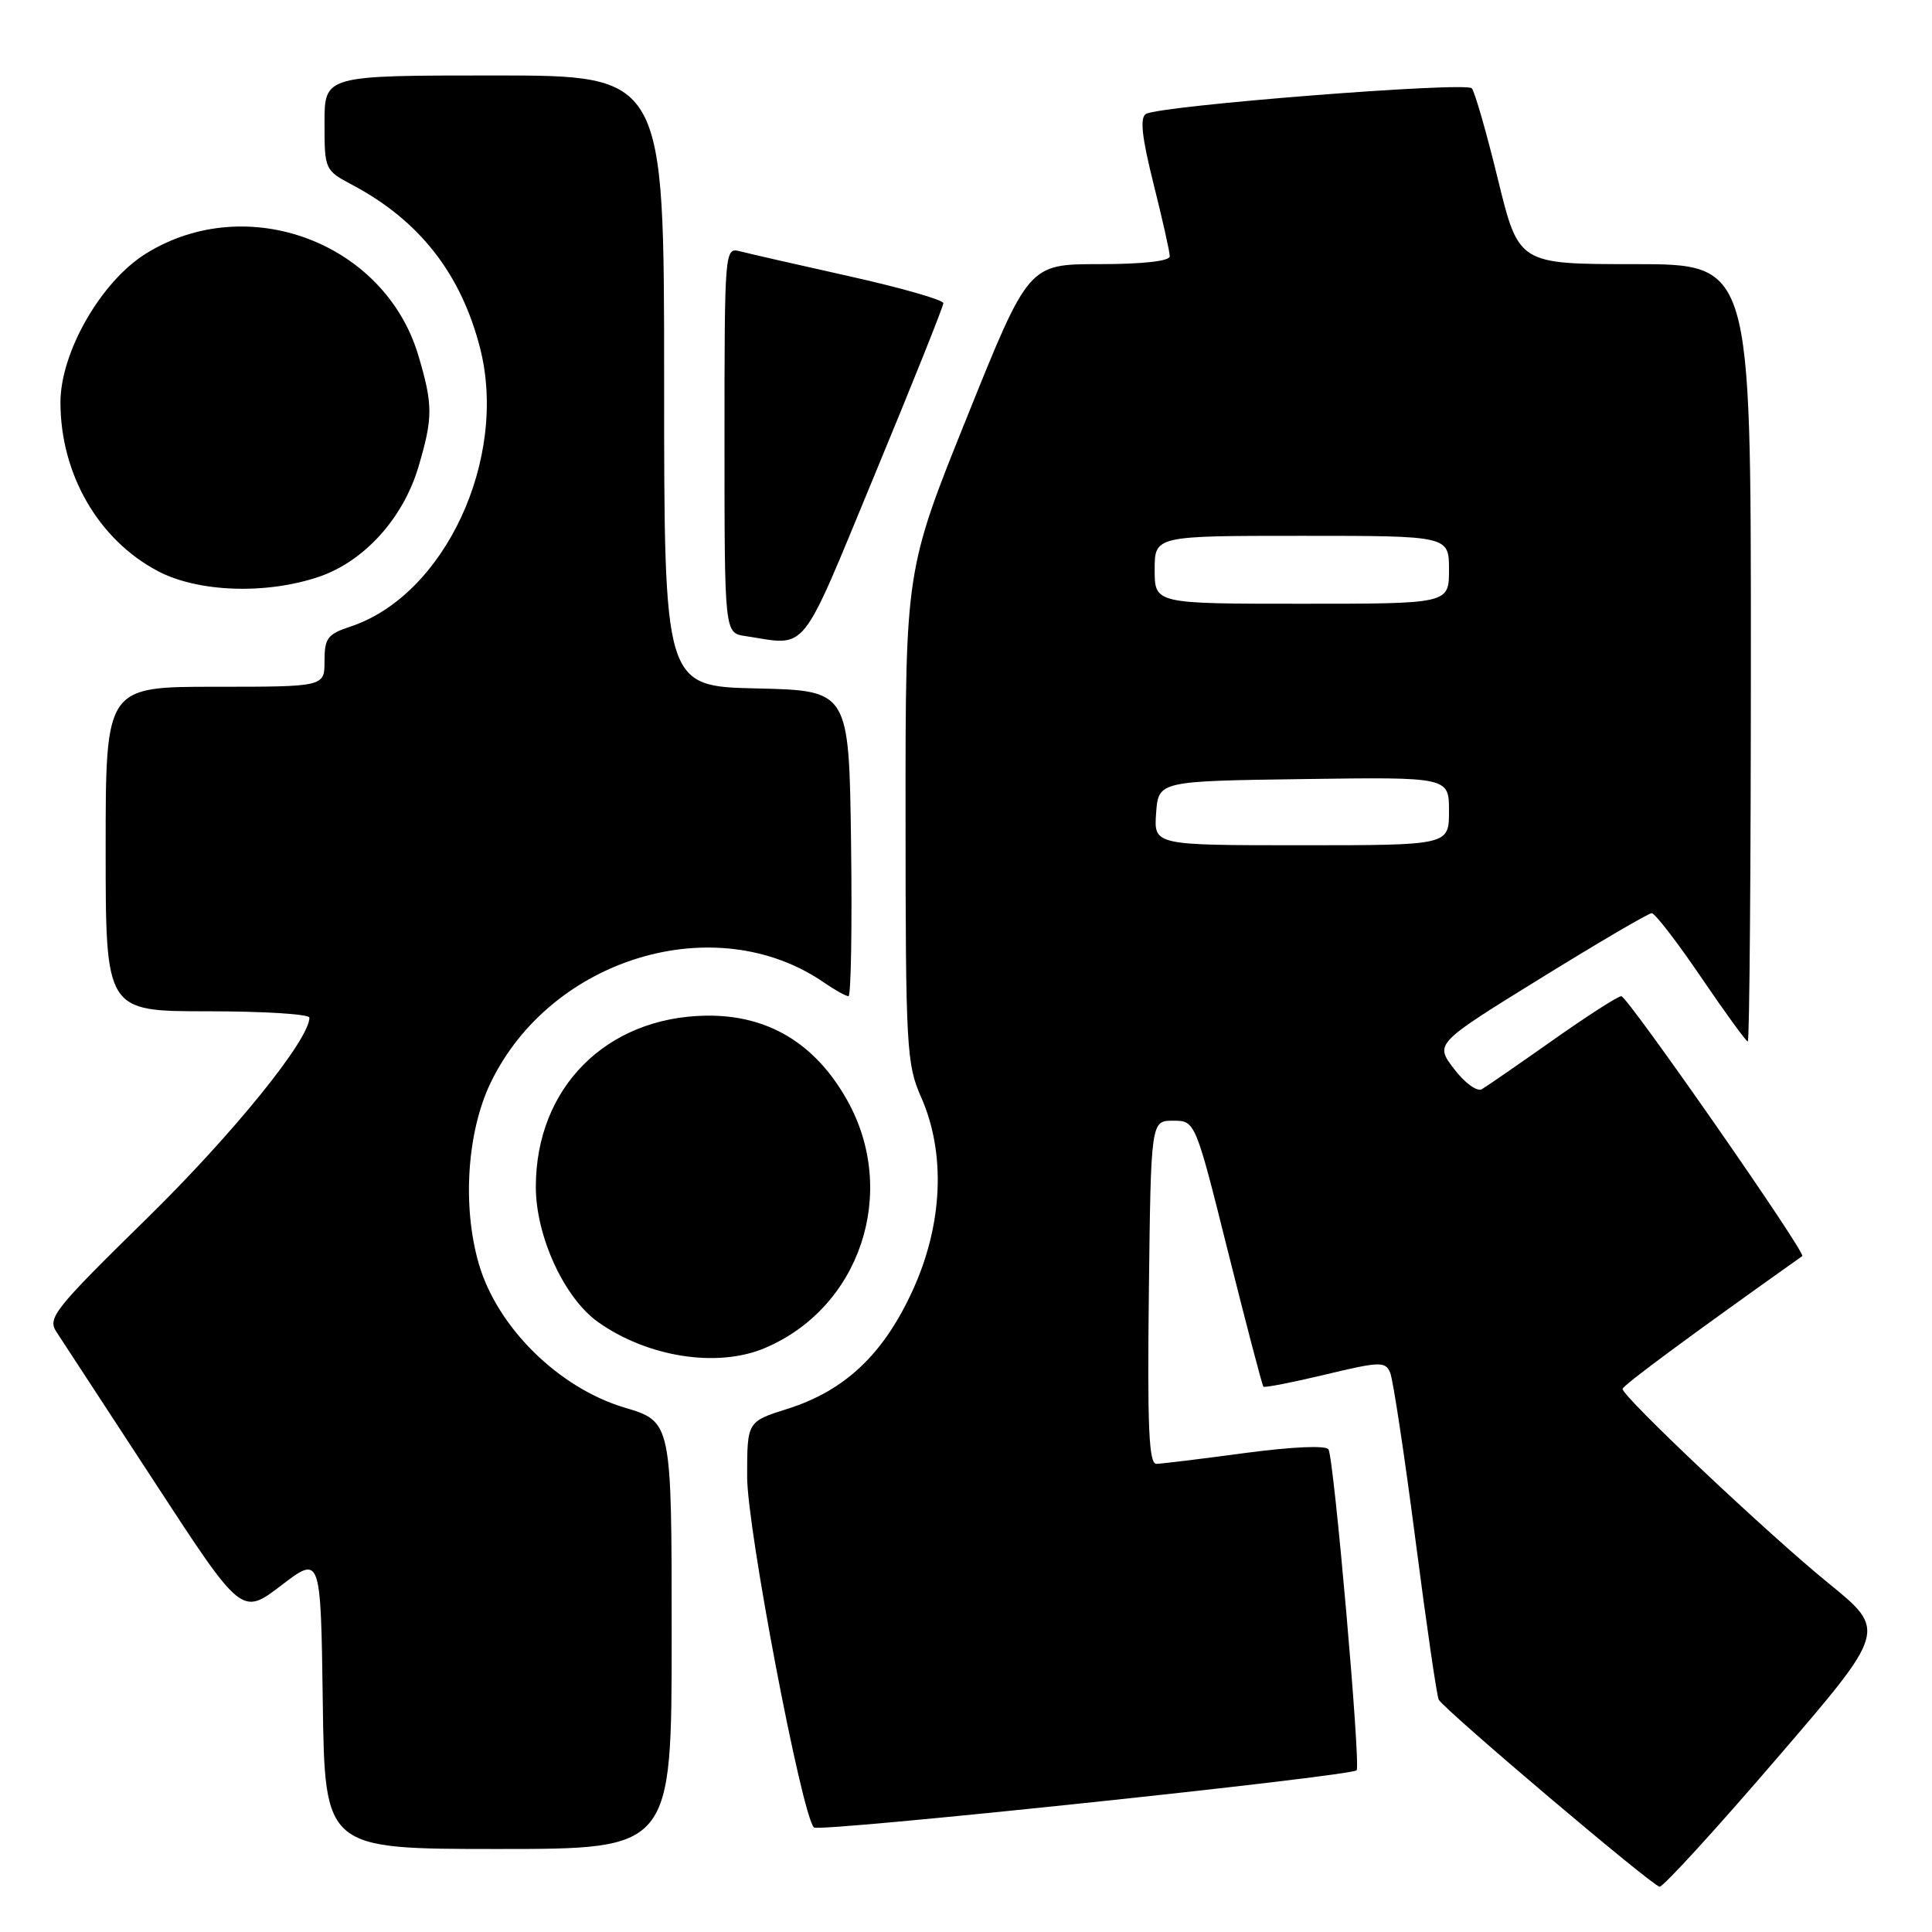<?xml version="1.0" encoding="UTF-8" standalone="no"?>
<!DOCTYPE svg PUBLIC "-//W3C//DTD SVG 1.1//EN" "http://www.w3.org/Graphics/SVG/1.1/DTD/svg11.dtd" >
<svg xmlns="http://www.w3.org/2000/svg" xmlns:xlink="http://www.w3.org/1999/xlink" version="1.1" viewBox="0 0 256 256">
 <g >
 <path fill="currentColor"
d=" M 235.41 233.03 C 250.01 216.07 250.01 216.07 242.28 209.78 C 234.34 203.33 215.00 185.08 215.00 184.04 C 215.00 183.59 223.88 177.03 238.81 166.44 C 239.36 166.05 215.65 132.00 214.83 132.00 C 214.38 132.00 210.31 134.62 205.76 137.83 C 201.22 141.03 196.99 143.95 196.36 144.32 C 195.72 144.69 194.10 143.51 192.67 141.64 C 190.12 138.29 190.12 138.29 204.10 129.65 C 211.80 124.89 218.44 121.00 218.86 121.00 C 219.29 121.00 222.24 124.83 225.41 129.50 C 228.59 134.18 231.37 138.00 231.59 138.00 C 231.82 138.00 232.00 114.83 232.00 86.50 C 232.00 35.00 232.00 35.00 216.61 35.00 C 201.23 35.00 201.23 35.00 198.48 23.75 C 196.97 17.56 195.41 12.14 195.02 11.70 C 194.21 10.80 153.63 14.00 151.84 15.10 C 151.02 15.61 151.30 18.16 152.85 24.36 C 154.03 29.07 155.00 33.39 155.00 33.96 C 155.00 34.60 151.43 35.00 145.65 35.00 C 136.29 35.00 136.29 35.00 128.14 55.25 C 119.98 75.50 119.98 75.50 119.99 108.12 C 120.00 138.81 120.12 141.02 122.05 145.37 C 125.36 152.85 124.93 162.33 120.88 171.10 C 117.01 179.51 111.92 184.29 104.31 186.69 C 99.00 188.37 99.00 188.37 99.00 195.68 C 99.00 202.56 106.23 240.51 107.85 242.15 C 108.50 242.81 178.95 235.38 179.76 234.57 C 180.33 234.00 176.76 193.23 176.03 192.05 C 175.69 191.50 171.25 191.70 164.98 192.53 C 159.22 193.31 153.93 193.95 153.23 193.97 C 152.23 193.99 152.02 189.12 152.23 171.25 C 152.50 148.50 152.50 148.50 155.44 148.50 C 158.38 148.50 158.38 148.50 162.75 165.98 C 165.16 175.59 167.25 183.59 167.41 183.74 C 167.57 183.90 171.25 183.18 175.60 182.14 C 182.84 180.40 183.56 180.38 184.20 181.87 C 184.58 182.77 186.09 192.72 187.55 204.00 C 189.01 215.28 190.40 224.82 190.64 225.22 C 191.55 226.71 219.05 250.00 219.91 250.00 C 220.41 250.00 227.39 242.37 235.41 233.03 Z  M 89.00 216.69 C 89.00 188.38 89.00 188.38 82.75 186.51 C 74.02 183.90 65.90 175.89 63.45 167.48 C 61.23 159.85 61.88 149.94 65.03 143.43 C 73.04 126.89 94.85 120.34 109.15 130.17 C 110.61 131.18 112.09 132.00 112.43 132.00 C 112.76 132.00 112.92 122.89 112.77 111.75 C 112.50 91.50 112.50 91.50 100.25 91.22 C 88.00 90.94 88.00 90.94 88.00 50.47 C 88.00 10.00 88.00 10.00 65.50 10.00 C 43.00 10.00 43.00 10.00 43.00 16.27 C 43.00 22.49 43.03 22.56 46.72 24.52 C 55.58 29.23 61.08 36.26 63.61 46.11 C 67.36 60.78 58.93 78.90 46.42 83.03 C 43.41 84.02 43.00 84.57 43.00 87.58 C 43.00 91.00 43.00 91.00 28.50 91.00 C 14.00 91.00 14.00 91.00 14.00 112.50 C 14.00 134.00 14.00 134.00 27.50 134.00 C 34.92 134.00 41.00 134.38 41.00 134.84 C 41.00 137.76 30.89 150.25 19.47 161.44 C 7.15 173.52 6.25 174.65 7.49 176.50 C 8.22 177.60 14.04 186.51 20.42 196.29 C 32.02 214.08 32.02 214.08 37.26 210.08 C 42.50 206.08 42.50 206.08 42.77 225.54 C 43.04 245.00 43.04 245.00 66.02 245.00 C 89.00 245.00 89.00 245.00 89.00 216.69 Z  M 101.28 178.65 C 113.98 173.33 119.11 157.96 112.24 145.76 C 108.01 138.23 101.73 134.47 93.58 134.58 C 80.32 134.77 71.00 144.14 71.00 157.27 C 71.00 163.80 74.76 171.98 79.22 175.16 C 85.77 179.82 95.00 181.28 101.28 178.65 Z  M 115.87 62.98 C 120.89 50.87 125.00 40.60 125.00 40.17 C 125.00 39.74 119.38 38.13 112.52 36.60 C 105.65 35.07 99.13 33.58 98.02 33.29 C 96.03 32.78 96.00 33.18 96.00 58.32 C 96.00 83.87 96.00 83.87 98.75 84.28 C 107.16 85.56 105.84 87.20 115.87 62.98 Z  M 42.28 76.42 C 48.26 74.38 53.42 68.68 55.44 61.88 C 57.38 55.34 57.38 53.66 55.44 47.12 C 50.99 32.13 32.77 25.29 19.37 33.58 C 13.41 37.26 8.00 46.68 8.01 53.34 C 8.02 62.83 13.04 71.52 20.91 75.67 C 26.24 78.49 35.28 78.80 42.28 76.42 Z  M 153.19 107.75 C 153.50 103.50 153.50 103.50 172.75 103.23 C 192.00 102.96 192.00 102.96 192.00 107.48 C 192.00 112.00 192.00 112.00 172.44 112.00 C 152.89 112.00 152.89 112.00 153.19 107.75 Z  M 153.00 75.50 C 153.00 71.00 153.00 71.00 172.50 71.00 C 192.00 71.00 192.00 71.00 192.00 75.50 C 192.00 80.00 192.00 80.00 172.50 80.00 C 153.00 80.00 153.00 80.00 153.00 75.50 Z "/>
</g>
</svg>